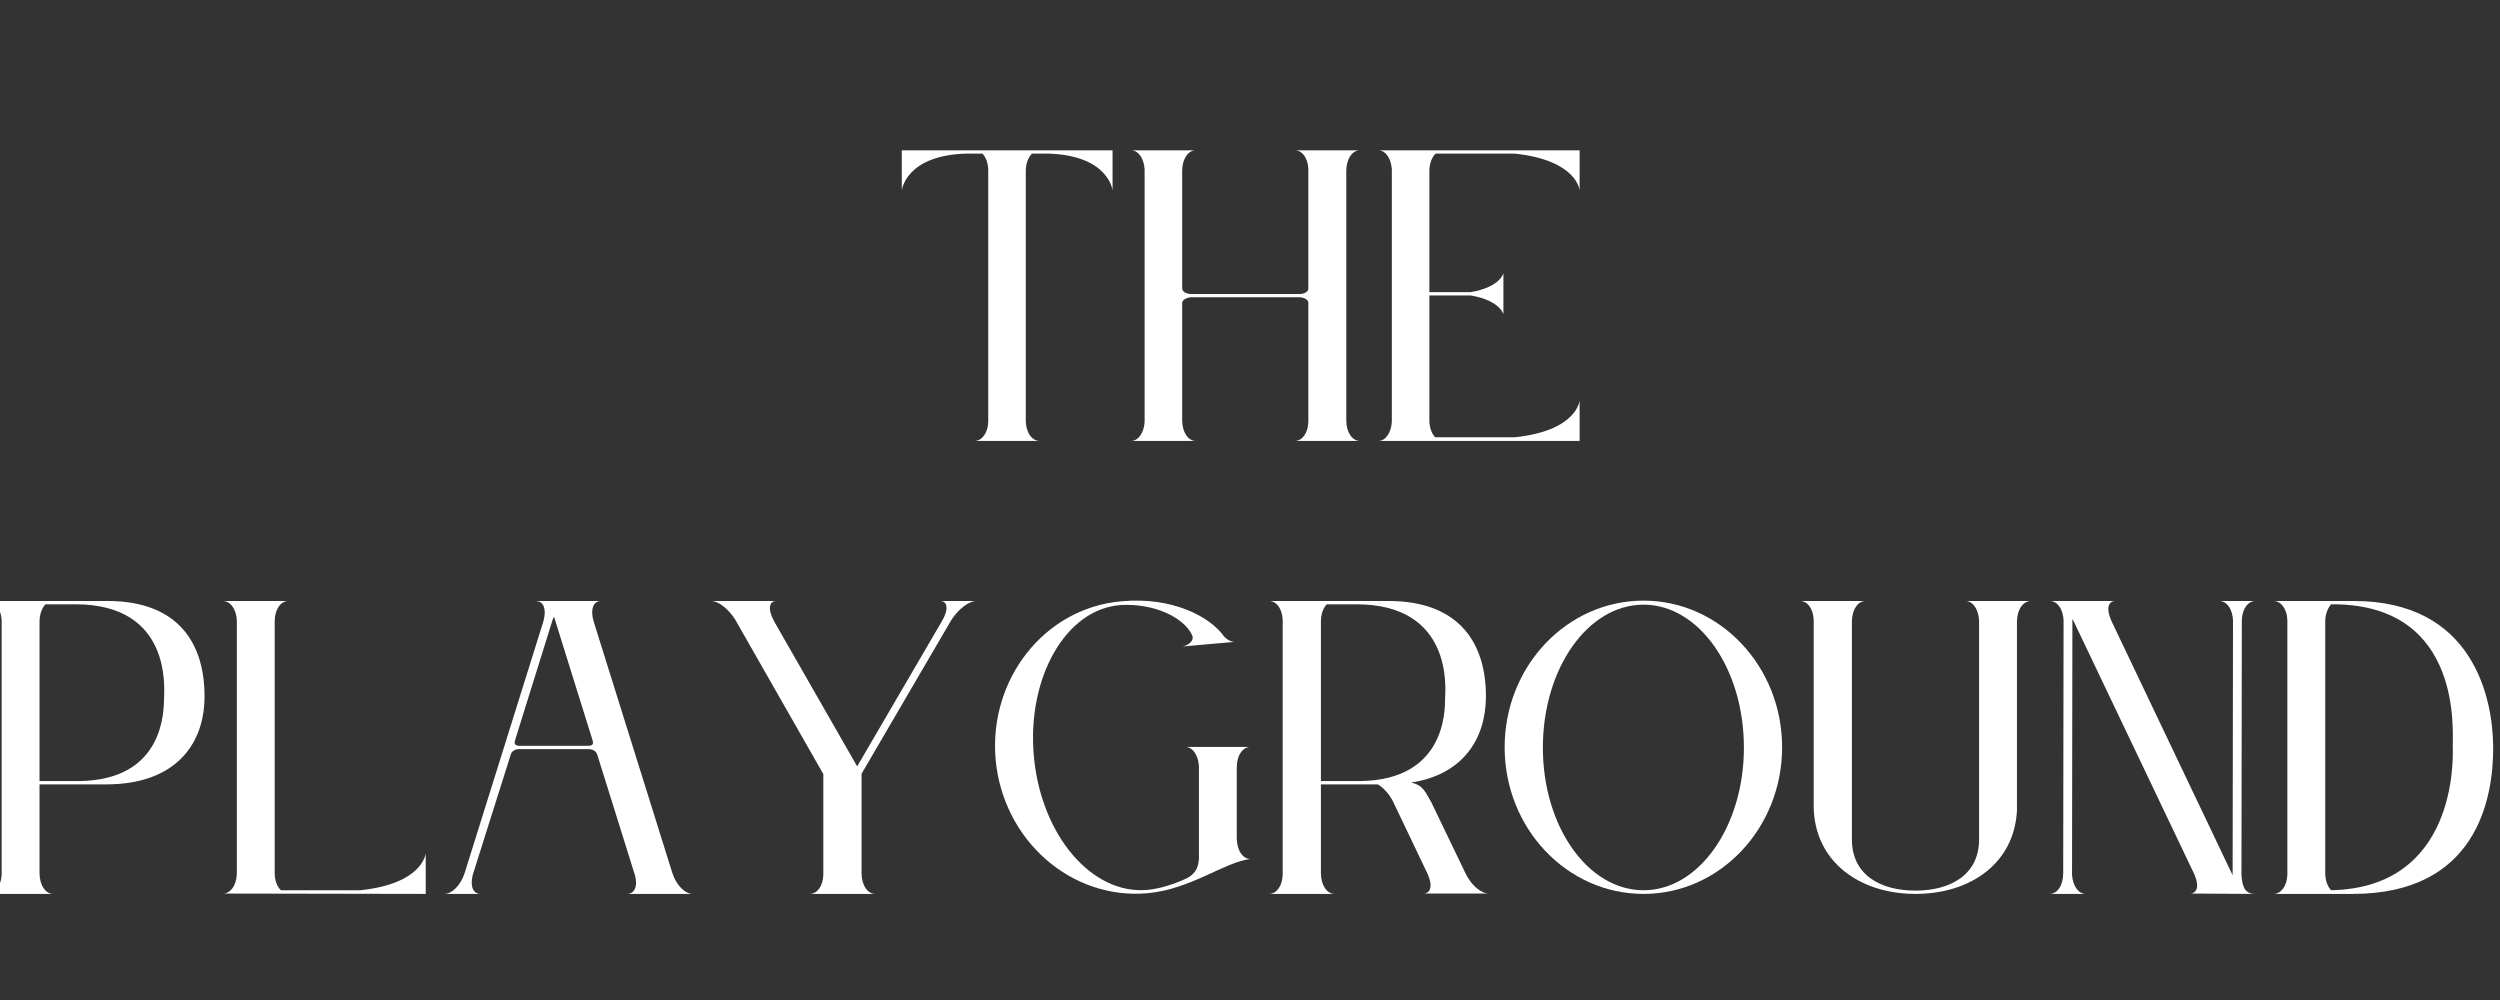 <svg xmlns="http://www.w3.org/2000/svg" xmlns:xlink="http://www.w3.org/1999/xlink" width="500" zoomAndPan="magnify"
    viewBox="0 0 375 150" height="200" preserveAspectRatio="xMidYMid meet" version="1.0">
    <rect x="0" y="0" width="375" height="150" fill="#333333" stroke="none"/>
    <defs>
        <g />
    </defs>
    <g fill="#FFFFFF" fill-opacity="1">
        <g transform="translate(135.27, 66.139)">
            <g>
                <path
                    d="M 0 -43.594 L 31.613 -43.594 L 31.613 -37.578 C 31.613 -37.578 31.066 -42.883 21.824 -43.102 L 19.527 -43.102 C 18.98 -42.555 18.598 -41.625 18.598 -40.477 L 18.598 -3.062 C 18.598 -1.258 19.527 0 20.676 0 L 10.941 0 C 11.98 0 12.91 -1.148 12.965 -2.844 L 12.965 -40.75 C 12.91 -41.789 12.582 -42.609 12.09 -43.102 L 9.789 -43.102 C 0.547 -42.883 0 -37.578 0 -37.578 Z M 0 -43.594 " />
            </g>
        </g>
    </g>
    <g fill="#FFFFFF" fill-opacity="1">
        <g transform="translate(169.67, 66.139)">
            <g>
                <path
                    d="M 9.68 0 L 0 0 C 1.039 0 1.914 -1.148 2.023 -2.844 L 2.023 -40.75 C 1.914 -42.445 1.039 -43.594 0 -43.594 L 9.68 -43.594 C 8.586 -43.594 7.656 -42.336 7.656 -40.531 L 7.656 -22.918 C 7.656 -22.426 8.148 -22.098 8.859 -22.043 L 25.434 -22.043 C 26.09 -22.098 26.582 -22.426 26.582 -22.863 L 26.582 -40.75 C 26.527 -42.445 25.652 -43.594 24.559 -43.594 L 34.297 -43.594 C 33.203 -43.594 32.273 -42.336 32.273 -40.477 L 32.273 -3.062 C 32.273 -1.258 33.203 0 34.297 0 L 24.559 0 C 25.652 0 26.527 -1.148 26.582 -2.844 L 26.582 -20.73 C 26.582 -21.168 26.035 -21.496 25.27 -21.551 L 8.969 -21.551 L 9.023 -21.551 C 8.203 -21.496 7.656 -21.113 7.656 -20.676 L 7.656 -3.117 C 7.656 -1.258 8.586 0 9.68 0 Z M 9.68 0 " />
            </g>
        </g>
    </g>
    <g fill="#FFFFFF" fill-opacity="1">
        <g transform="translate(206.751, 66.139)">
            <g>
                <path
                    d="M 30.137 -43.594 L 30.191 -43.594 L 30.191 -37.578 C 30.191 -37.578 29.863 -42.117 20.402 -43.102 L 8.586 -43.102 C 8.039 -42.555 7.656 -41.625 7.656 -40.477 L 7.656 -22.316 L 13.84 -22.316 C 18.324 -23.082 18.762 -25.16 18.762 -25.16 L 18.762 -18.98 C 18.762 -18.98 18.324 -21.059 13.84 -21.824 L 7.656 -21.824 L 7.656 -3.062 C 7.656 -1.969 8.039 -1.039 8.531 -0.547 L 20.457 -0.547 C 29.863 -1.531 30.191 -6.07 30.191 -6.07 L 30.191 0 L 0 0 C 1.039 0 1.914 -1.148 2.023 -2.844 L 2.023 -40.75 C 1.914 -42.445 1.039 -43.594 0 -43.594 Z M 30.137 -43.594 " />
            </g>
        </g>
    </g>
    <g fill="#FFFFFF" fill-opacity="1">
        <g transform="translate(-1.791, 134.087)">
            <g>
                <path
                    d="M 17.918 -43.938 C 28.668 -43.938 32.527 -37.434 32.469 -29.492 C 32.414 -22.273 27.949 -16.484 17.863 -16.43 L 7.719 -16.43 L 7.719 -3.141 C 7.719 -1.27 8.656 0 9.758 0 L 0 0 C 1.047 0 1.93 -1.156 2.039 -2.867 L 2.039 -41.07 C 1.93 -42.781 1.047 -43.938 0 -43.938 Z M 8.602 -43.441 C 8.105 -42.891 7.719 -41.953 7.719 -40.852 L 7.719 -16.926 L 13.672 -16.926 C 26.406 -17.09 26.352 -27.398 26.406 -29.438 C 26.406 -30.816 27.562 -43.441 13.121 -43.441 Z M 8.602 -43.441 " />
            </g>
        </g>
    </g>
    <g fill="#FFFFFF" fill-opacity="1">
        <g transform="translate(33.431, 134.087)">
            <g>
                <path
                    d="M 9.812 -43.938 C 8.711 -43.938 7.773 -42.723 7.773 -40.852 L 7.773 -3.141 C 7.773 -1.984 8.16 -1.047 8.711 -0.551 L 20.617 -0.551 C 30.102 -1.543 30.43 -6.121 30.43 -6.121 L 30.43 0 L 0 -0.055 C 1.102 -0.055 1.984 -1.156 2.094 -2.922 L 2.094 -41.07 C 1.984 -42.781 1.102 -43.938 0 -43.938 Z M 9.812 -43.938 " />
            </g>
        </g>
    </g>
    <g fill="#FFFFFF" fill-opacity="1">
        <g transform="translate(66.67, 134.087)">
            <g>
                <path
                    d="M 13.672 -43.938 L 23.484 -43.938 C 22.328 -43.938 21.832 -42.668 22.383 -40.852 L 34.18 -3.141 C 34.785 -1.27 36.109 0 37.211 0 L 27.398 0 C 28.5 0 29.051 -1.156 28.555 -2.867 L 22.934 -20.84 C 22.77 -21.336 22.383 -21.719 21.555 -21.719 L 11.246 -21.719 C 10.473 -21.719 10.035 -21.336 9.922 -20.84 L 4.246 -2.867 C 3.805 -1.156 4.301 0 5.402 0 L 0 0 C 1.102 0 2.426 -1.27 3.031 -3.141 L 14.828 -40.852 C 15.27 -42.395 14.996 -43.551 14.223 -43.828 C 14.004 -43.883 13.836 -43.938 13.672 -43.938 Z M 22.215 -23.043 L 16.594 -41.07 C 16.539 -41.234 16.484 -41.402 16.43 -41.566 C 16.316 -41.402 16.262 -41.234 16.207 -41.07 L 10.586 -23.043 C 10.473 -22.656 10.473 -22.273 11.137 -22.215 L 21.664 -22.215 C 22.383 -22.273 22.328 -22.656 22.215 -23.043 Z M 22.215 -23.043 " />
            </g>
        </g>
    </g>
    <g fill="#FFFFFF" fill-opacity="1">
        <g transform="translate(106.688, 134.087)">
            <g>
                <path
                    d="M 16.812 -17.973 L 3.637 -41.07 C 2.59 -42.781 1.047 -43.938 0 -43.938 L 9.758 -43.938 C 8.656 -43.938 8.434 -42.668 9.48 -40.797 L 21.887 -19.129 L 34.566 -40.852 C 35.668 -42.668 35.449 -43.938 34.344 -43.938 L 39.746 -43.938 C 38.699 -43.938 37.102 -42.781 36 -41.07 L 22.547 -18.027 L 22.547 -3.086 C 22.547 -1.27 23.484 0 24.586 0 L 14.773 0 C 15.879 0 16.758 -1.156 16.812 -2.867 Z M 16.812 -17.973 " />
            </g>
        </g>
    </g>
    <g fill="#FFFFFF" fill-opacity="1">
        <g transform="translate(149.242, 134.087)">
            <g>
                <path
                    d="M 38.312 -5.238 C 34.457 -4.797 29.438 -0.715 22.934 -0.109 C 11.465 0.938 1.27 -7.992 0.109 -20.066 C -0.992 -32.141 7.387 -42.836 18.855 -43.883 C 26.848 -44.652 32.414 -41.402 34.344 -38.645 C 34.84 -38.094 35.504 -37.762 36.055 -37.816 L 28.004 -37.102 C 28.723 -37.156 29.934 -37.816 29.605 -38.754 C 28.391 -41.457 23.926 -43.605 18.91 -43.332 C 10.586 -42.781 4.742 -32.359 5.844 -20.562 C 6.945 -8.766 14.555 0.164 22.879 -0.605 C 24.699 -0.773 26.848 -1.434 28.832 -2.371 C 29.824 -2.922 30.484 -3.637 30.598 -5.238 L 30.598 -19.184 C 30.484 -20.895 29.605 -22.051 28.555 -22.051 L 38.312 -22.051 C 37.211 -22.051 36.273 -20.84 36.273 -18.965 L 36.273 -8.379 C 36.273 -6.504 37.211 -5.238 38.312 -5.238 Z M 38.312 -5.238 " />
            </g>
        </g>
    </g>
    <g fill="#FFFFFF" fill-opacity="1">
        <g transform="translate(190.363, 134.087)">
            <g>
                <path
                    d="M 9.812 0 L 0 0 C 1.102 0 1.984 -1.156 2.039 -2.867 L 2.039 -41.07 C 1.984 -42.781 1.102 -43.938 0 -43.938 L 17.918 -43.938 C 28.668 -43.938 32.582 -37.434 32.527 -29.492 C 32.469 -23.152 28.996 -17.863 21.281 -16.703 C 23.152 -16.316 23.43 -15.27 24.367 -13.672 L 29.438 -3.141 C 30.32 -1.27 31.809 -0.055 32.969 -0.055 L 23.152 -0.055 C 24.203 -0.055 24.586 -1.156 23.816 -2.922 L 18.578 -13.891 C 17.973 -15.051 17.145 -15.934 16.316 -16.43 L 7.773 -16.43 L 7.773 -3.141 C 7.773 -1.27 8.711 0 9.812 0 Z M 13.121 -43.441 L 8.656 -43.441 C 8.105 -42.891 7.773 -41.953 7.773 -40.852 L 7.773 -16.926 L 13.672 -16.926 C 26.406 -17.09 26.406 -27.398 26.406 -29.438 C 26.461 -30.816 27.562 -43.441 13.121 -43.441 Z M 13.121 -43.441 " />
            </g>
        </g>
    </g>
    <g fill="#FFFFFF" fill-opacity="1">
        <g transform="translate(225.641, 134.087)">
            <g>
                <path
                    d="M 20.895 -43.992 C 32.359 -43.992 41.676 -34.125 41.676 -21.996 C 41.676 -9.867 32.359 0 20.895 0 C 9.371 0 0.055 -9.867 0.055 -21.996 C 0.055 -34.125 9.371 -43.992 20.895 -43.992 Z M 20.895 -43.387 C 12.516 -43.387 5.789 -33.793 5.789 -21.941 C 5.789 -10.145 12.516 -0.551 20.895 -0.551 C 29.219 -0.551 35.945 -10.145 35.945 -21.941 C 35.945 -33.793 29.219 -43.387 20.895 -43.387 Z M 20.895 -43.387 " />
            </g>
        </g>
    </g>
    <g fill="#FFFFFF" fill-opacity="1">
        <g transform="translate(270.014, 134.087)">
            <g>
                <path
                    d="M 2.039 -13.285 C 2.039 -13.562 2.039 -41.07 2.039 -41.07 C 1.984 -42.781 1.102 -43.938 0 -43.938 L 9.812 -43.938 C 8.711 -43.938 7.773 -42.668 7.773 -40.852 L 7.773 -8.16 C 7.773 -2.867 12.02 -0.496 17.309 -0.496 C 22.547 -0.496 26.848 -2.867 26.848 -8.16 L 26.848 -41.07 C 26.738 -42.781 25.855 -43.938 24.809 -43.938 L 34.621 -43.938 C 33.465 -43.938 32.527 -42.668 32.527 -40.797 C 32.527 -40.797 32.527 -12.734 32.527 -12.461 C 32.086 -4.465 25.414 0 17.309 0 C 8.875 0 2.039 -4.906 2.039 -13.285 Z M 2.039 -13.285 " />
            </g>
        </g>
    </g>
    <g fill="#FFFFFF" fill-opacity="1">
        <g transform="translate(307.442, 134.087)">
            <g>
                <path
                    d="M 9.867 -43.938 C 8.766 -43.938 8.434 -42.723 9.316 -40.852 L 27.289 -3.141 C 27.344 -3.031 27.398 -2.922 27.453 -2.812 C 27.453 -2.922 27.453 -3.031 27.453 -3.141 L 27.508 -40.852 C 27.508 -42.668 26.57 -43.938 25.469 -43.938 L 30.871 -43.938 C 29.77 -43.938 28.887 -42.781 28.832 -41.07 L 28.777 -2.867 C 28.887 -1.379 29.109 0 30.816 0 L 21.059 -0.055 C 22.105 -0.055 22.492 -1.156 21.719 -2.922 L 3.527 -41.07 C 3.473 -41.125 3.418 -41.18 3.418 -41.234 C 3.418 -41.18 3.418 -41.125 3.418 -41.07 L 3.363 -2.867 C 3.473 -1.156 4.355 0 5.402 0 L 0 0 C 1.156 0 2.039 -1.27 2.039 -3.141 L 2.094 -40.852 C 2.094 -42.668 1.156 -43.938 0.055 -43.938 L 0.219 -43.938 C 0.164 -43.938 0.164 -43.938 0.109 -43.938 Z M 9.867 -43.938 " />
            </g>
        </g>
    </g>
    <g fill="#FFFFFF" fill-opacity="1">
        <g transform="translate(341.066, 134.087)">
            <g>
                <path
                    d="M 11.852 0 L 0 0 C 1.047 0 1.984 -1.156 2.039 -2.867 L 2.039 -41.07 C 1.984 -42.781 1.047 -43.938 0 -43.938 L 11.906 -43.938 C 29.988 -43.992 32.855 -29.273 32.91 -22.105 C 32.969 -14.113 30.32 0 11.852 0 Z M 8.602 -43.441 C 8.105 -42.891 7.719 -41.953 7.719 -40.852 L 7.719 -3.141 C 7.719 -1.984 8.105 -1.047 8.602 -0.551 C 27.508 -0.938 26.902 -20.344 26.848 -22.105 C 26.793 -24.145 28.445 -43.277 9.098 -43.441 Z M 8.602 -43.441 " />
            </g>
        </g>
    </g>
</svg>
